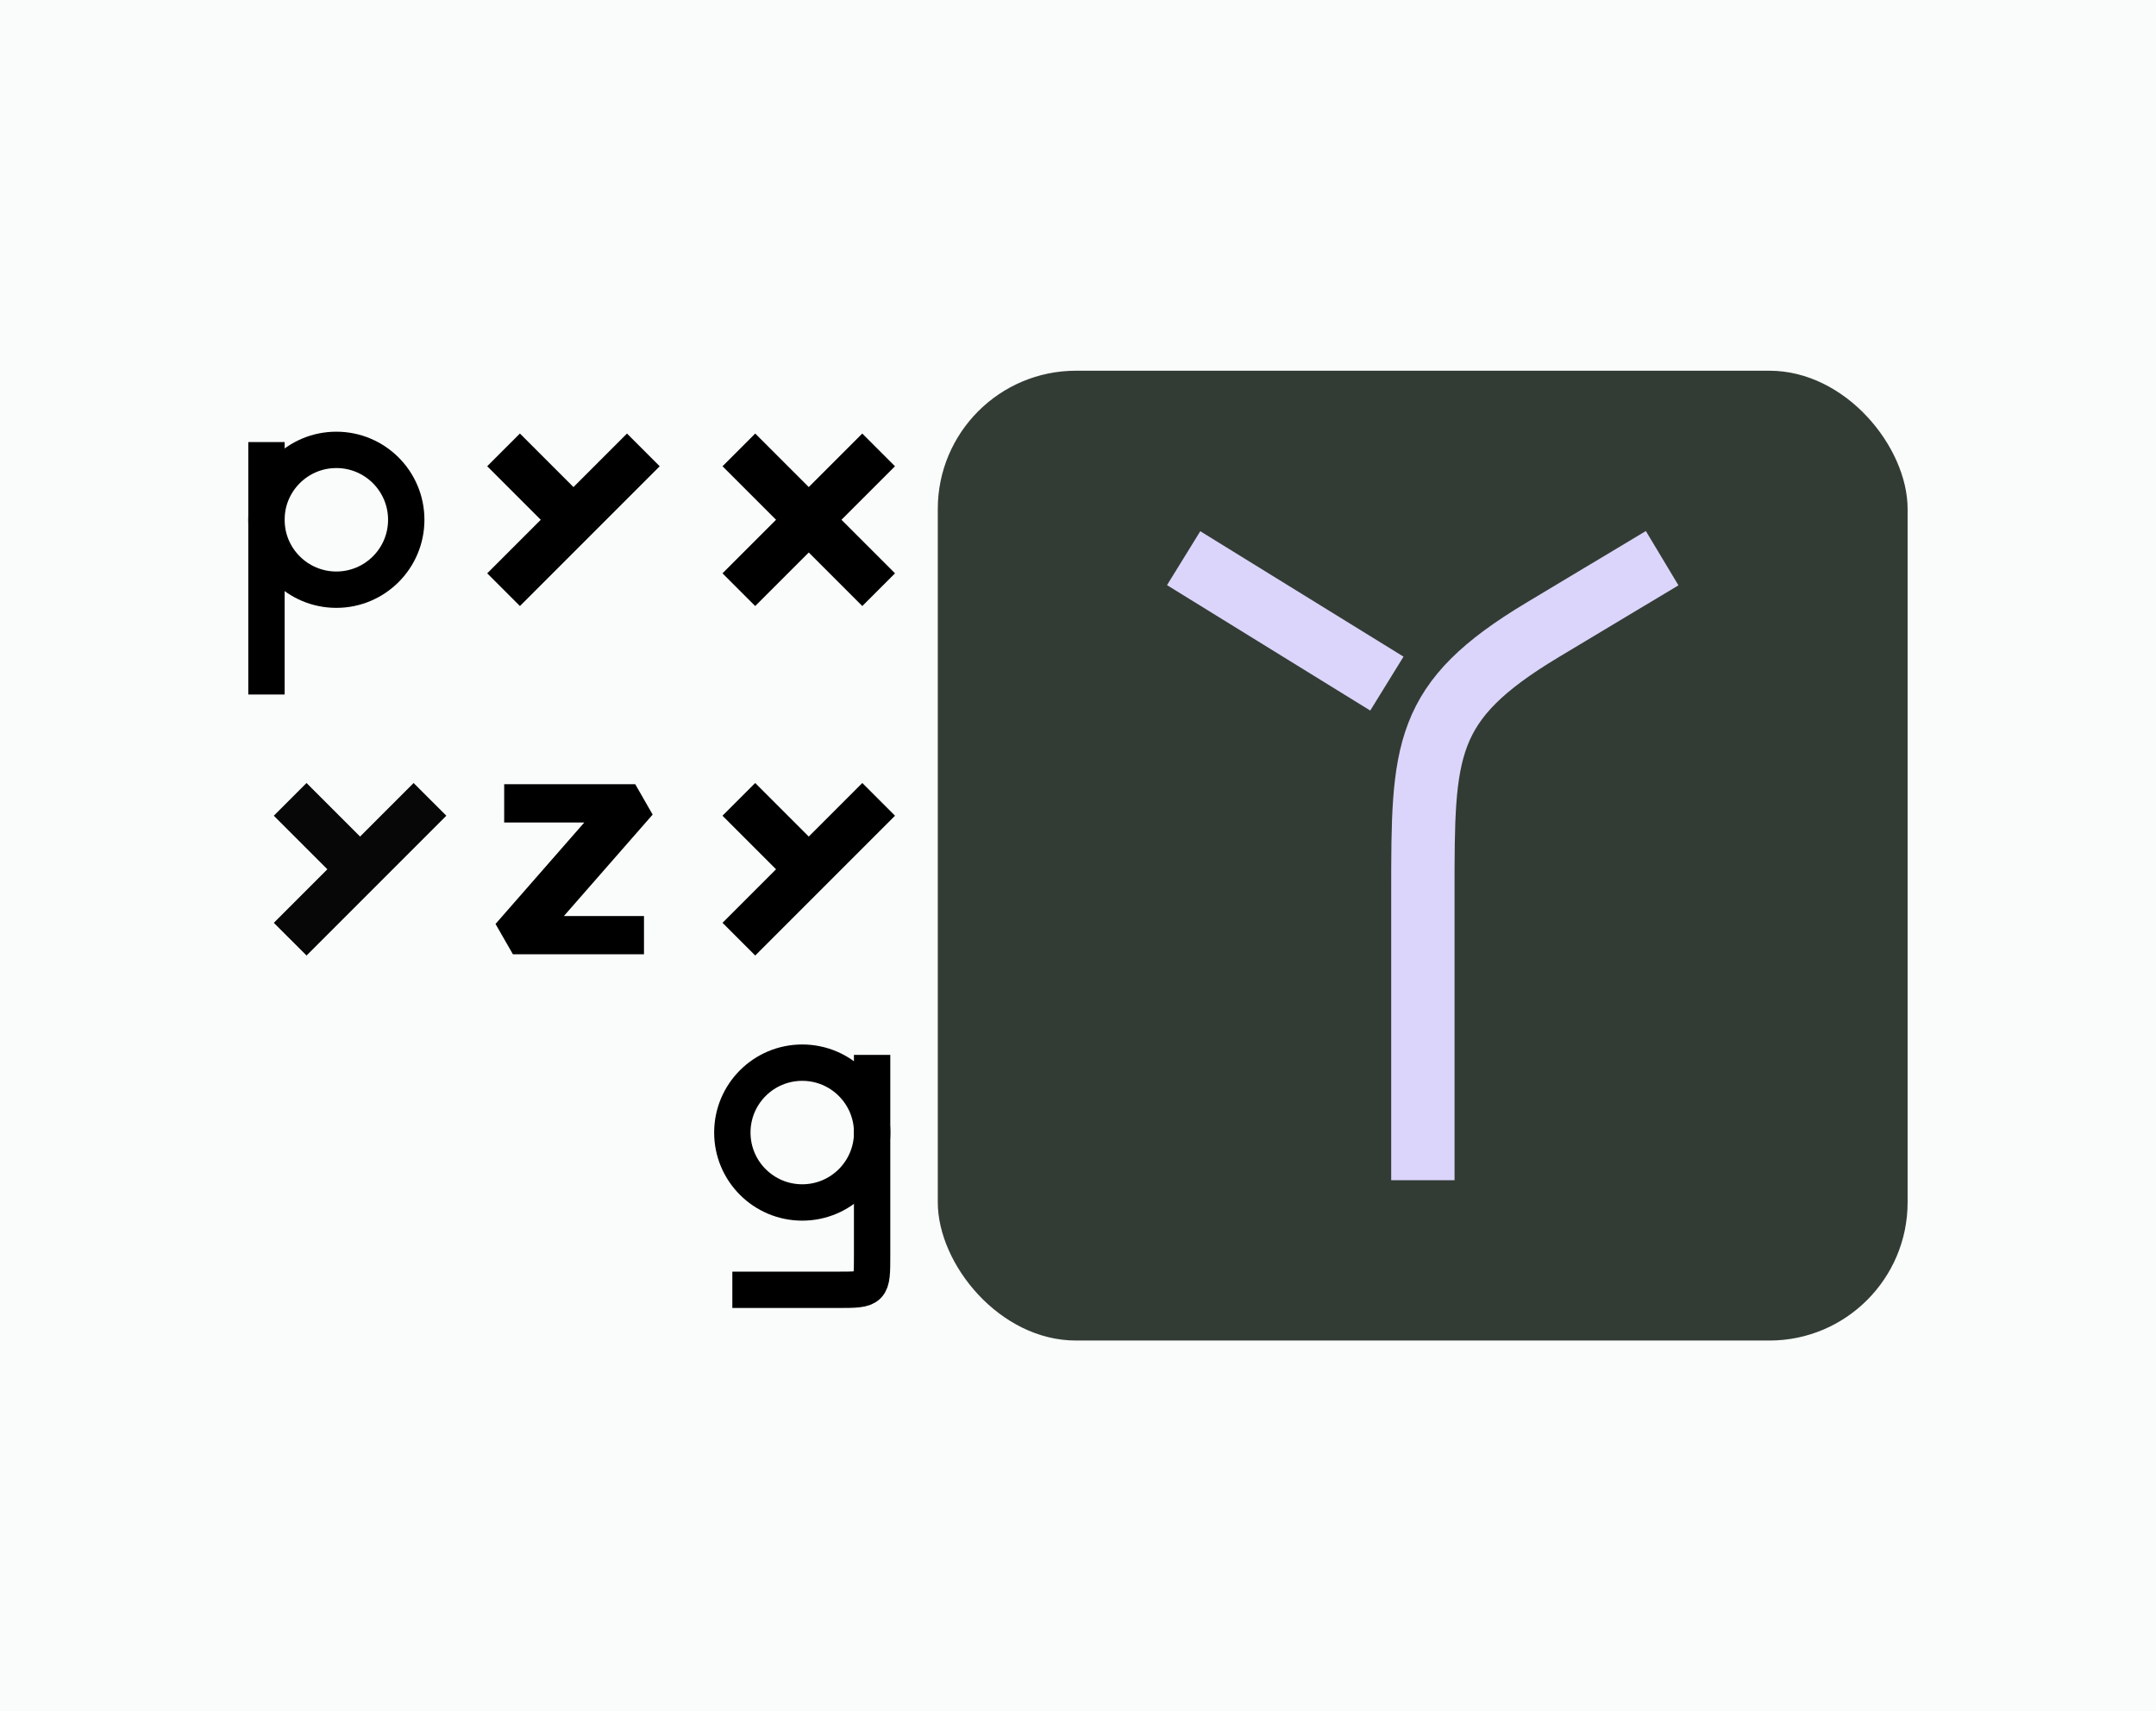<?xml version="1.0" encoding="UTF-8" standalone="no"?>
<!-- Created with Inkscape (http://www.inkscape.org/) -->

<svg
   xmlns:dc="http://purl.org/dc/elements/1.1/"
   xmlns:cc="http://creativecommons.org/ns#"
   xmlns:rdf="http://www.w3.org/1999/02/22-rdf-syntax-ns#"
   xmlns:svg="http://www.w3.org/2000/svg"
   xmlns="http://www.w3.org/2000/svg"
   xmlns:sodipodi="http://sodipodi.sourceforge.net/DTD/sodipodi-0.dtd"
   xmlns:inkscape="http://www.inkscape.org/namespaces/inkscape"
   width="166.688mm"
   height="132.292mm"
   viewBox="0 0 166.688 132.292"
   version="1.1"
   id="svg3600"
   sodipodi:docname="cover.svg"
   inkscape:export-filename="/home/andrew/temp.png"
   inkscape:export-xdpi="96"
   inkscape:export-ydpi="96"
   inkscape:version="0.92.2 2405546, 2018-03-11">
  <defs
     id="defs3594" />
  <sodipodi:namedview
     id="base"
     pagecolor="#ffffff"
     bordercolor="#666666"
     borderopacity="1.0"
     inkscape:pageopacity="0.0"
     inkscape:pageshadow="2"
     inkscape:zoom="0.7"
     inkscape:cx="250.46442"
     inkscape:cy="106.7926"
     inkscape:document-units="mm"
     inkscape:current-layer="g4391"
     showgrid="false"
     fit-margin-top="0"
     fit-margin-left="0"
     fit-margin-right="0"
     fit-margin-bottom="0"
     inkscape:window-width="1770"
     inkscape:window-height="1061"
     inkscape:window-x="150"
     inkscape:window-y="0"
     inkscape:window-maximized="1">
    <inkscape:grid
       type="xygrid"
       id="grid4243"
       originx="2.392"
       originy="-273.131" />
  </sodipodi:namedview>
  <g
     inkscape:label="Layer 1"
     inkscape:groupmode="layer"
     id="layer1"
     transform="translate(2.392,108.422)">
    <rect
       style="opacity:1;fill:#fafbfb;fill-opacity:1;stroke:none;stroke-width:3.609;stroke-linecap:square;stroke-linejoin:miter;stroke-miterlimit:4;stroke-dasharray:none;stroke-dashoffset:36.561;stroke-opacity:1"
       id="rect4275"
       width="166.688"
       height="132.292"
       x="-2.392"
       y="-108.422" />
    <g
       id="g4231"
       transform="matrix(2.553,0,0,2.553,20.709,-77.437)">
      <g
         transform="translate(-38.021,-118.771)"
         id="g2228"
         style="opacity:1">
        <ellipse
           ry="2.117"
           rx="2.117"
           cy="122.375"
           cx="39.158"
           id="path821"
           style="opacity:1;fill:none;fill-opacity:1;stroke:#000000;stroke-width:1.101;stroke-linecap:butt;stroke-linejoin:round;stroke-miterlimit:4;stroke-dasharray:none;stroke-dashoffset:36.561;stroke-opacity:1" />
        <path
           sodipodi:nodetypes="cc"
           inkscape:connector-curvature="0"
           id="path823"
           d="m 37.042,120.022 v 7.645"
           style="opacity:1;fill:none;fill-opacity:1;stroke:#000000;stroke-width:1.101;stroke-linecap:butt;stroke-linejoin:round;stroke-miterlimit:4;stroke-dasharray:none;stroke-dashoffset:36.561;stroke-opacity:1" />
      </g>
      <g
         id="g2205"
         transform="translate(-38.249,-118.771)"
         style="opacity:1">
        <path
           sodipodi:nodetypes="cc"
           inkscape:connector-curvature="0"
           id="path2141"
           d="m 44.45,124.492 4.233,-4.233"
           style="opacity:1;fill:none;fill-opacity:1;stroke:#000000;stroke-width:1.401;stroke-linecap:butt;stroke-linejoin:round;stroke-miterlimit:4;stroke-dasharray:none;stroke-dashoffset:36.561;stroke-opacity:1" />
        <path
           sodipodi:nodetypes="cc"
           inkscape:connector-curvature="0"
           id="path2145"
           d="M 46.567,122.375 44.45,120.258"
           style="opacity:1;fill:none;fill-opacity:1;stroke:#000000;stroke-width:1.401;stroke-linecap:butt;stroke-linejoin:round;stroke-miterlimit:4;stroke-dasharray:none;stroke-dashoffset:36.561;stroke-opacity:1" />
      </g>
      <g
         id="g2209"
         transform="translate(-38.532,-118.771)"
         style="opacity:1">
        <path
           style="opacity:1;fill:none;fill-opacity:1;stroke:#000000;stroke-width:1.401;stroke-linecap:butt;stroke-linejoin:round;stroke-miterlimit:4;stroke-dasharray:none;stroke-dashoffset:36.561;stroke-opacity:1"
           d="m 51.858,124.492 4.233,-4.233"
           id="path2175"
           inkscape:connector-curvature="0"
           sodipodi:nodetypes="cc" />
        <path
           style="opacity:1;fill:none;fill-opacity:1;stroke:#000000;stroke-width:1.401;stroke-linecap:butt;stroke-linejoin:round;stroke-miterlimit:4;stroke-dasharray:none;stroke-dashoffset:36.561;stroke-opacity:1"
           d="m 56.092,124.492 -4.233,-4.233"
           id="path2177"
           inkscape:connector-curvature="0"
           sodipodi:nodetypes="cc" />
      </g>
    </g>
    <g
       id="g4241"
       transform="matrix(2.553,0,0,2.553,-32.513,-50.417)">
      <g
         id="g2213"
         transform="translate(-38.681,-118.771)"
         style="opacity:0.97">
        <path
           style="opacity:1;fill:none;fill-opacity:1;stroke:#000000;stroke-width:1.401;stroke-linecap:butt;stroke-linejoin:round;stroke-miterlimit:4;stroke-dasharray:none;stroke-dashoffset:36.561;stroke-opacity:1"
           d="M 59.267,124.492 63.5,120.258"
           id="path2183"
           inkscape:connector-curvature="0"
           sodipodi:nodetypes="cc" />
        <path
           style="opacity:1;fill:none;fill-opacity:1;stroke:#000000;stroke-width:1.401;stroke-linecap:butt;stroke-linejoin:round;stroke-miterlimit:4;stroke-dasharray:none;stroke-dashoffset:36.561;stroke-opacity:1"
           d="m 61.383,122.375 -2.117,-2.117"
           id="path2185"
           inkscape:connector-curvature="0"
           sodipodi:nodetypes="cc" />
      </g>
      <g
         id="g2216"
         transform="translate(-38.504,-118.771)"
         style="opacity:1">
        <path
           style="color:#000000;font-style:normal;font-variant:normal;font-weight:normal;font-stretch:normal;font-size:medium;line-height:normal;font-family:sans-serif;font-variant-ligatures:normal;font-variant-position:normal;font-variant-caps:normal;font-variant-numeric:normal;font-variant-alternates:normal;font-feature-settings:normal;text-indent:0;text-align:start;text-decoration:none;text-decoration-line:none;text-decoration-style:solid;text-decoration-color:#000000;letter-spacing:normal;word-spacing:normal;text-transform:none;writing-mode:lr-tb;direction:ltr;text-orientation:mixed;dominant-baseline:auto;baseline-shift:baseline;text-anchor:start;white-space:normal;shape-padding:0;clip-rule:nonzero;display:inline;overflow:visible;visibility:visible;opacity:1;isolation:auto;mix-blend-mode:normal;color-interpolation:sRGB;color-interpolation-filters:linearRGB;solid-color:#000000;solid-opacity:1;vector-effect:none;fill:#000000;fill-opacity:1;fill-rule:nonzero;stroke:none;stroke-width:1.401;stroke-linecap:butt;stroke-linejoin:miter;stroke-miterlimit:0;stroke-dasharray:none;stroke-dashoffset:36.561;stroke-opacity:1;color-rendering:auto;image-rendering:auto;shape-rendering:auto;text-rendering:auto;enable-background:accumulate"
           d="m 65.571,119.8 -6.12e-4,1.159 h 2.426 l -2.688,3.072 0.527,0.919 h 3.969 l 4.31e-4,-1.159 h -2.426 l 2.688,-3.072 -0.527,-0.919 z"
           id="path2187"
           inkscape:connector-curvature="0"
           sodipodi:nodetypes="ccccccccccc" />
      </g>
      <g
         id="g2220"
         transform="translate(-37.793,-118.771)"
         style="opacity:1">
        <path
           style="opacity:1;fill:none;fill-opacity:1;stroke:#000000;stroke-width:1.401;stroke-linecap:butt;stroke-linejoin:round;stroke-miterlimit:4;stroke-dasharray:none;stroke-dashoffset:36.561;stroke-opacity:1"
           d="M 71.967,124.492 76.2,120.258"
           id="path2189"
           inkscape:connector-curvature="0"
           sodipodi:nodetypes="cc" />
        <path
           style="opacity:1;fill:none;fill-opacity:1;stroke:#000000;stroke-width:1.401;stroke-linecap:butt;stroke-linejoin:round;stroke-miterlimit:4;stroke-dasharray:none;stroke-dashoffset:36.561;stroke-opacity:1"
           d="m 74.083,122.375 -2.117,-2.117"
           id="path2191"
           inkscape:connector-curvature="0"
           sodipodi:nodetypes="cc" />
      </g>
    </g>
    <g
       style="opacity:1"
       transform="matrix(2.553,0,0,2.553,-148.417,-333.283)"
       id="g2224">
      <ellipse
         ry="2.117"
         rx="2.117"
         cy="122.375"
         cx="-81.492"
         id="ellipse2193"
         style="opacity:1;fill:none;fill-opacity:1;stroke:#000000;stroke-width:1.101;stroke-linecap:butt;stroke-linejoin:round;stroke-miterlimit:4;stroke-dasharray:none;stroke-dashoffset:36.561;stroke-opacity:1"
         transform="scale(-1,1)" />
      <path
         sodipodi:nodetypes="czzc"
         inkscape:connector-curvature="0"
         id="path2195"
         d="m 83.608,120.022 c 0,0 1.1e-5,4.999 1.1e-5,6.057 0,1.058 0,1.058 -1.058,1.058 h -3.175"
         style="opacity:1;fill:none;fill-opacity:1;stroke:#000000;stroke-width:1.101;stroke-linecap:butt;stroke-linejoin:round;stroke-miterlimit:4;stroke-dasharray:none;stroke-dashoffset:36.561;stroke-opacity:1" />
    </g>
    <g
       transform="matrix(2.689,0,0,2.689,-16.396,39.279)"
       id="g4391"
       style="display:inline">
      <g
         id="g4504">
        <rect
           ry="3.974"
           y="-44.269"
           x="32.171"
           height="27.884"
           width="27.884"
           id="rect2249"
           style="opacity:1;fill:#323c34;fill-opacity:1;stroke:none;stroke-width:1.487;stroke-linecap:butt;stroke-linejoin:miter;stroke-miterlimit:0;stroke-dasharray:none;stroke-dashoffset:36.561;stroke-opacity:1" />
        <g
           transform="matrix(1.3,0,0,1.3,-61.197,-225.484)"
           id="g2255">
          <path
             sodipodi:nodetypes="czzc"
             inkscape:connector-curvature="0"
             id="path2251"
             d="m 87.842,143.542 c 0,0 0,0 -2.646,1.587 -2.646,1.587 -2.646,2.635 -2.646,5.821 -2e-6,3.186 10e-7,6.35 10e-7,6.35"
             style="opacity:1;fill:none;fill-opacity:1;stroke:#dbd5fb;stroke-width:1.401;stroke-linecap:butt;stroke-linejoin:round;stroke-miterlimit:4;stroke-dasharray:none;stroke-dashoffset:36.561;stroke-opacity:1" />
          <path
             sodipodi:nodetypes="cc"
             inkscape:connector-curvature="0"
             id="path2253"
             d="m 81.754,146.316 -4.495,-2.774"
             style="opacity:1;fill:none;fill-opacity:1;stroke:#dbd5fb;stroke-width:1.401;stroke-linecap:butt;stroke-linejoin:round;stroke-miterlimit:4;stroke-dasharray:none;stroke-dashoffset:36.561;stroke-opacity:1" />
        </g>
      </g>
    </g>
  </g>
</svg>
